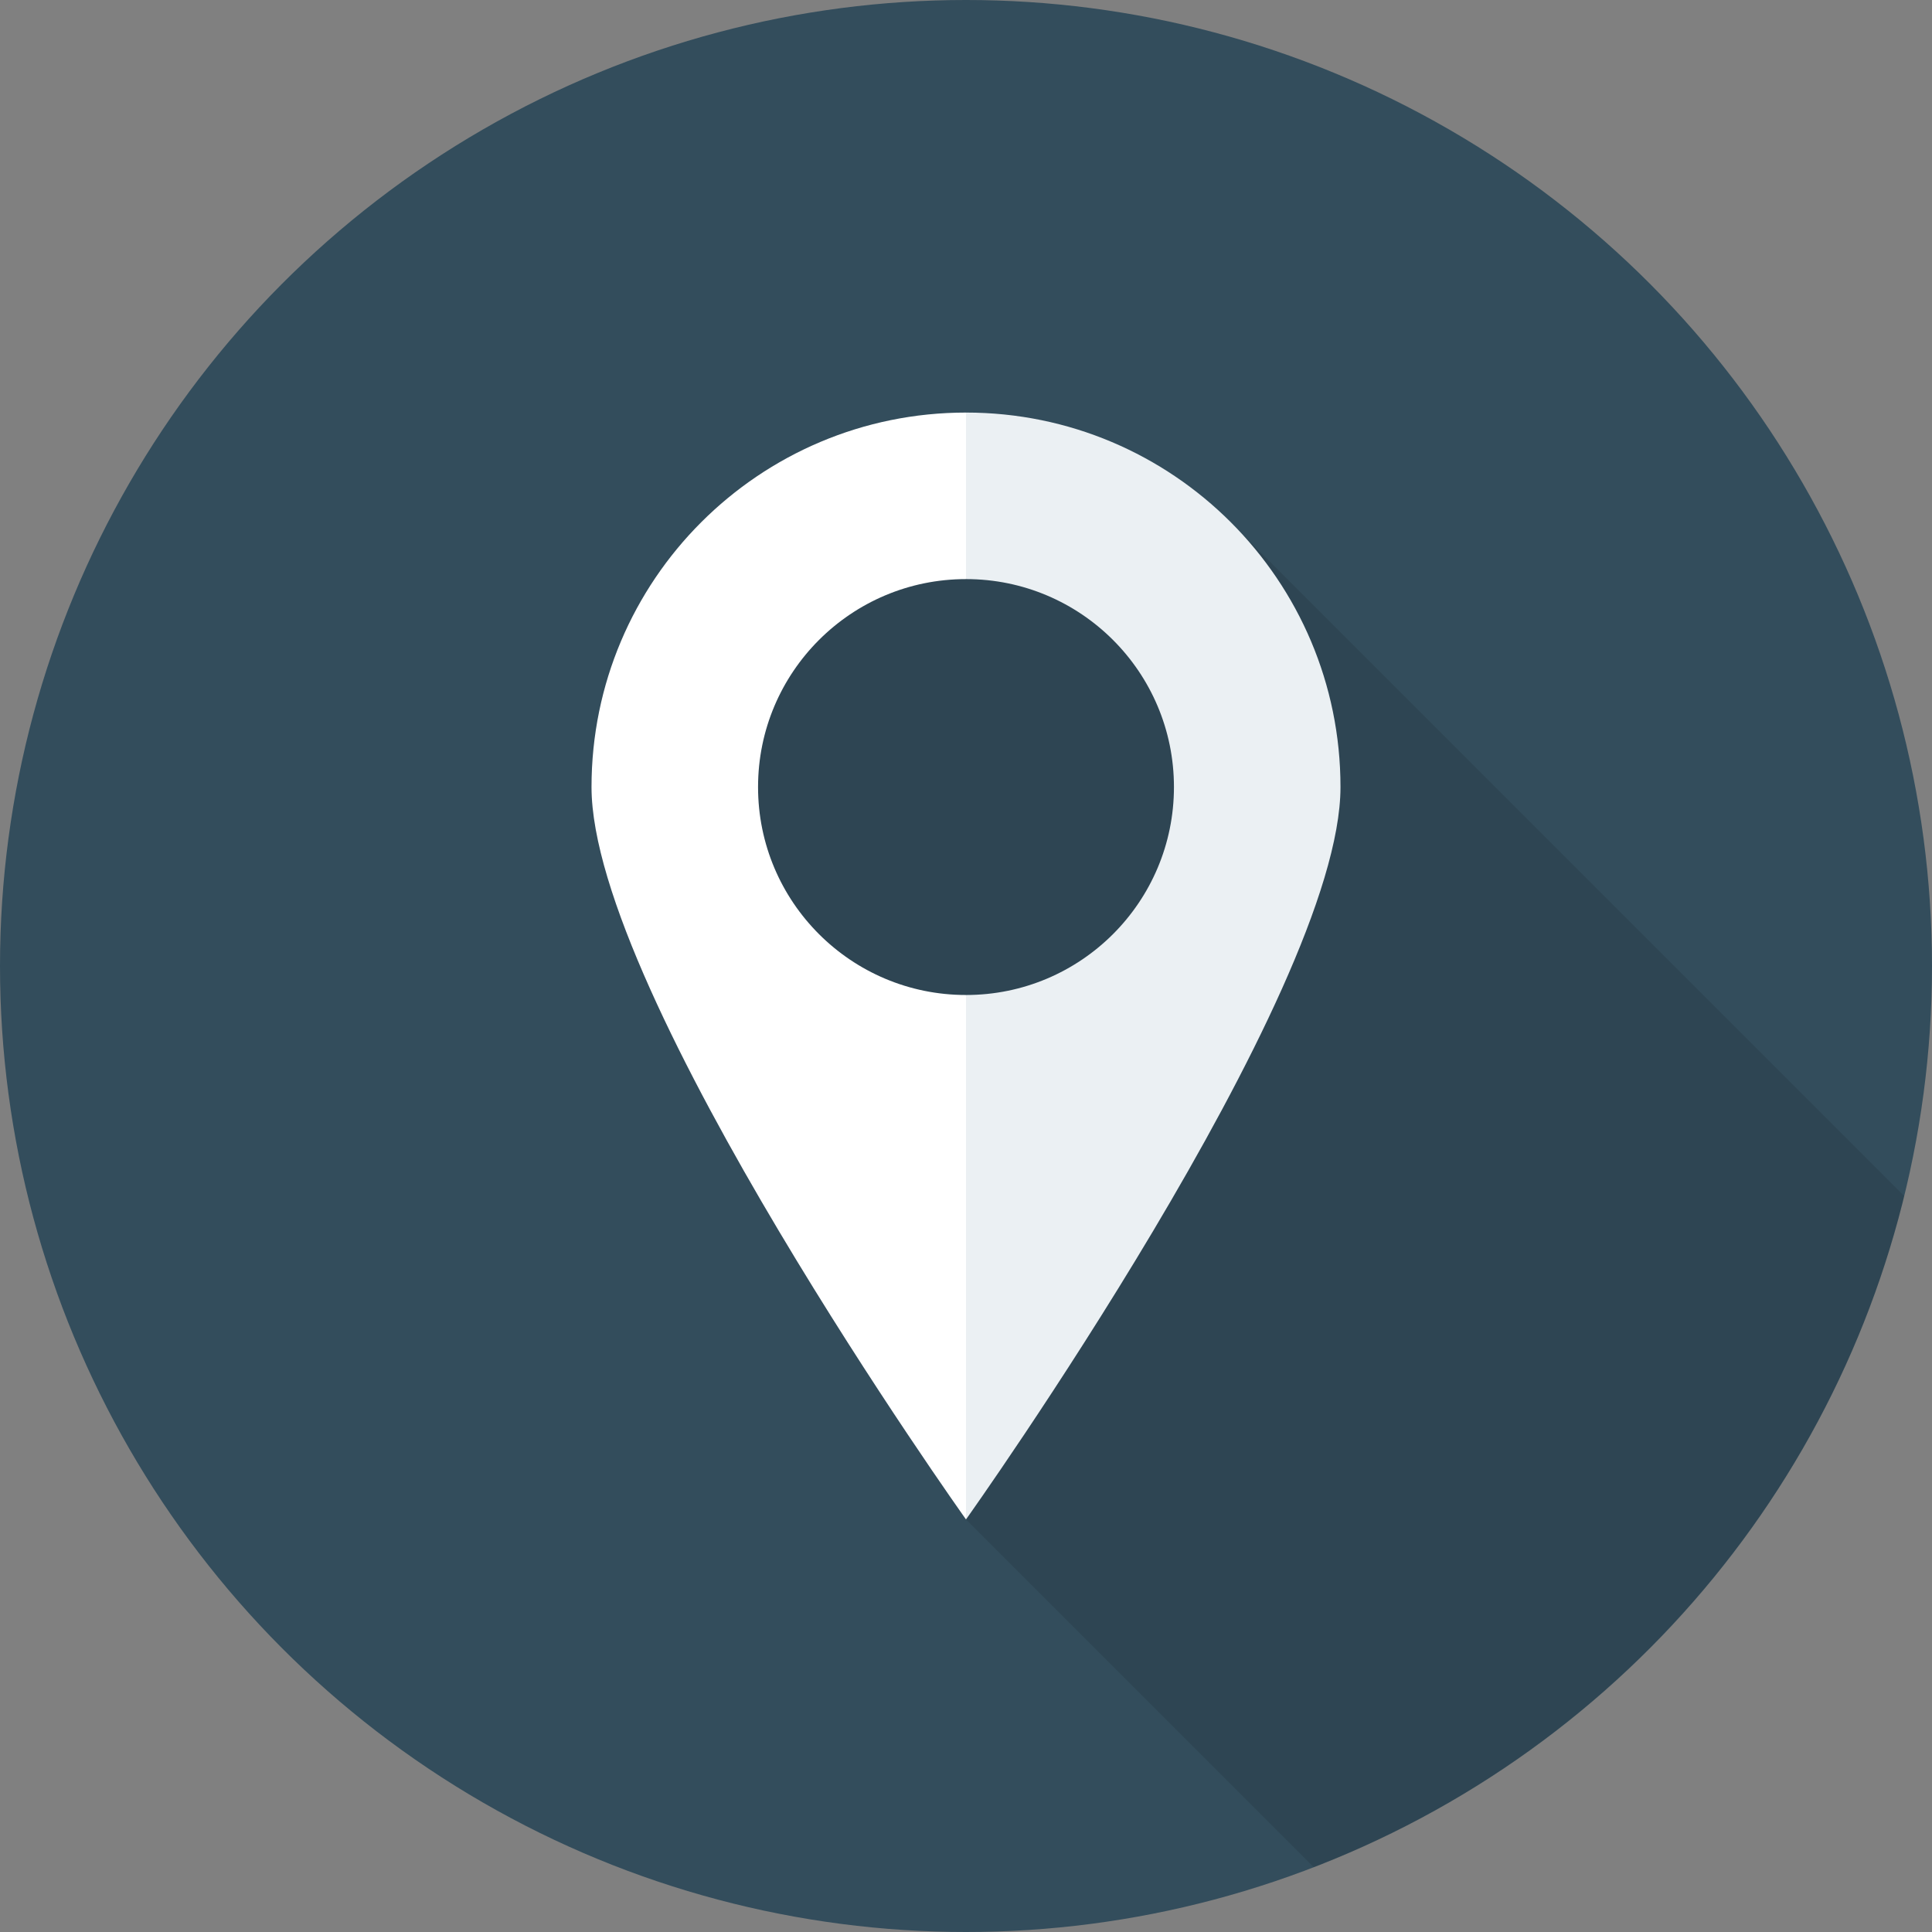 <?xml version="1.0" encoding="iso-8859-1"?>
<!-- Uploaded to: SVG Repo, www.svgrepo.com, Generator: SVG Repo Mixer Tools -->
<svg height="800px" width="800px" version="1.1" id="Layer_1" xmlns="http://www.w3.org/2000/svg" xmlns:xlink="http://www.w3.org/1999/xlink" 
	 viewBox="0 0 512 512" xml:space="preserve">
<rect x="0" y="0" width="512" height="512" fill="#808080" stroke="none"/>
<circle style="fill:#334D5C;" cx="256" cy="256" r="256"/>
<path style="opacity:0.1;enable-background:new    ;" d="M504.635,316.96L328.181,140.501l-0.053,0.048
	c-18.096-19.179-43.68-31.216-72.128-31.216c-54.811,0-99.243,44.432-99.243,99.243S256,402.667,256,402.667l0,0l92.165,92.165
	C425.499,464.965,484.667,398.677,504.635,316.96z"/>
<path style="fill:#EBF0F3;" d="M256,109.333v44.133c30.437,0,55.109,24.672,55.109,55.109S286.437,263.685,256,263.685v138.981
	c0.005-0.011,99.243-139.28,99.243-194.091S310.811,109.333,256,109.333z"/>
<path style="fill:#FFFFFF;" d="M256,263.685c-30.437,0-55.109-24.672-55.109-55.109s24.672-55.109,55.109-55.109l0,0v-44.133l0,0
	c-54.811,0-99.243,44.432-99.243,99.243S256,402.667,256,402.667l0,0V263.685L256,263.685z"/>
</svg>